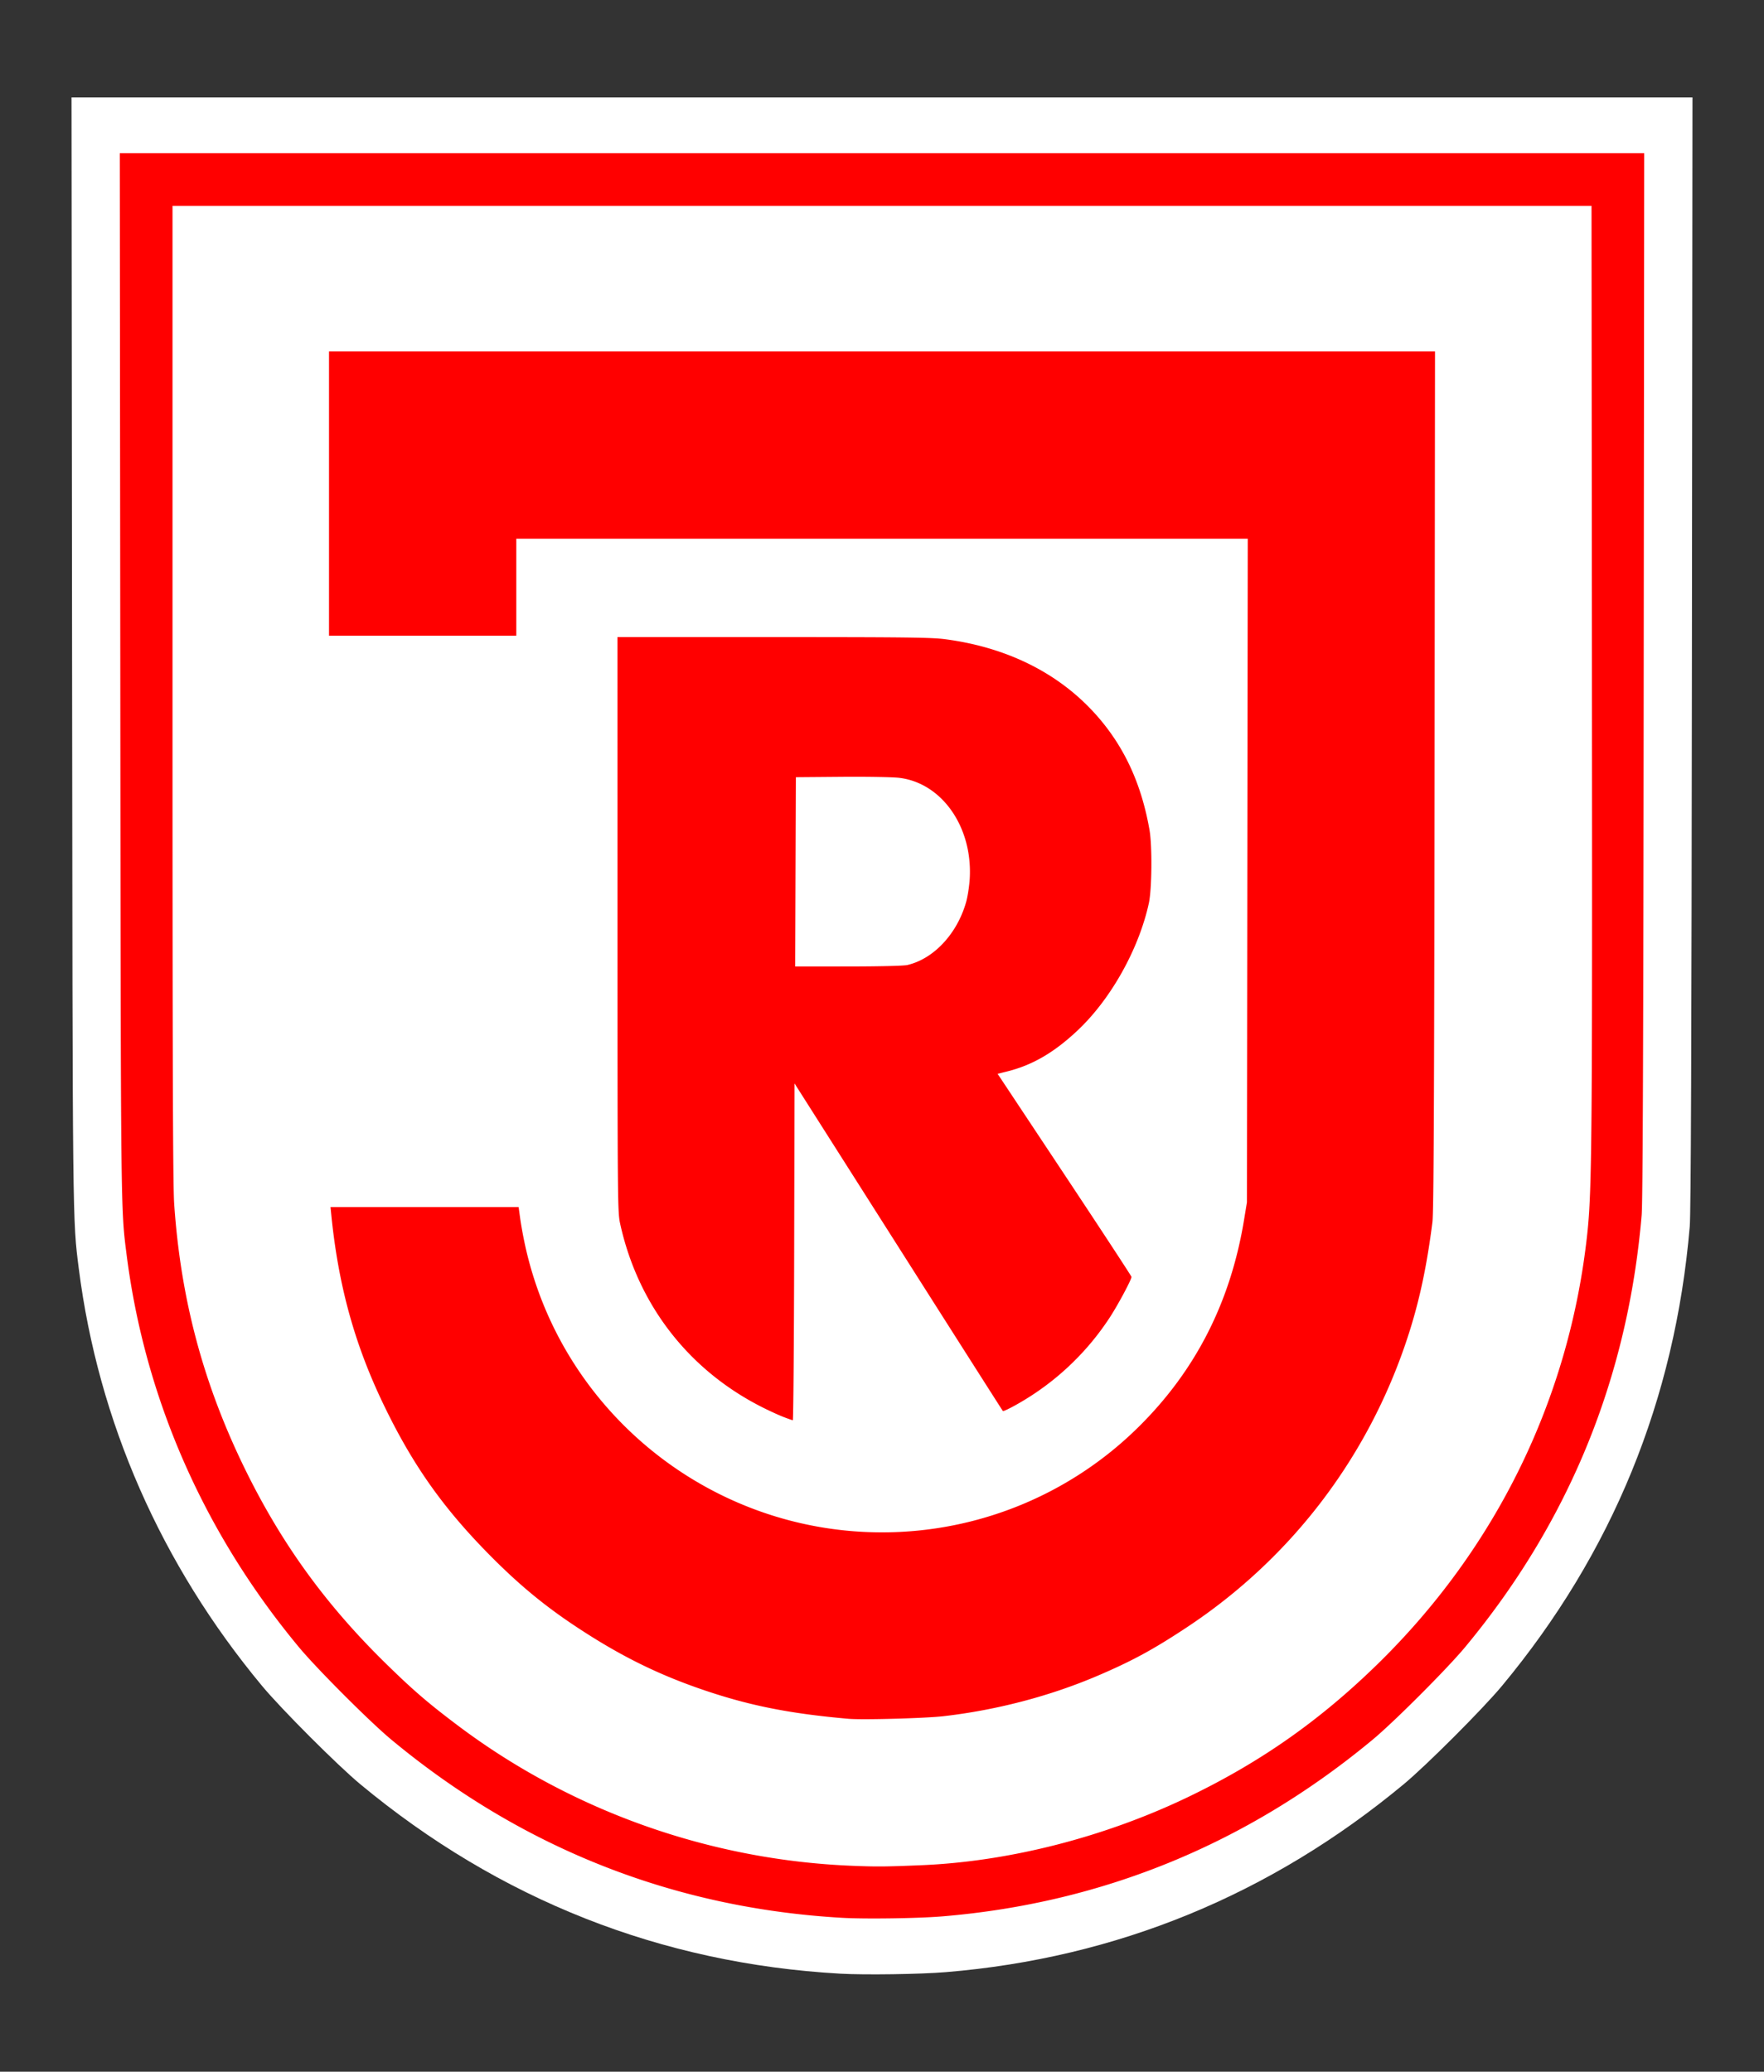 <svg xmlns="http://www.w3.org/2000/svg" viewBox="0 0 1290.36 1515.72"><rect x="0" y="0" width="1290.36" height="1515.72" fill="#333333" stroke="none"/><path d="M614.53 1443.97c-131.06-7.43-249.31-54.14-351.03-138.64-16.67-13.84-57.76-54.98-71.77-71.84-73.9-88.93-119.83-193.5-134.08-305.23-4.6-36.13-4.53-28.94-4.93-451.1l-.4-405.92h1185.72l-.4 405.92c-.28 293.53-.73 409.89-1.6 420.27-10.79 126.67-56.67 238.9-137.4 336.06-14.02 16.86-55.11 58-71.77 71.84-97.44 80.94-210.08 127.2-334.9 137.52-18.83 1.56-59.4 2.15-77.44 1.12z" fill="#fff"/><path d="M616.35 1403.13c-123.25-7-234.46-50.92-330.13-130.4-15.67-13.01-54.32-51.7-67.5-67.55-69.5-83.64-112.7-181.99-126.09-287.06-4.33-33.98-4.26-27.22-4.64-424.25l-.37-381.75h1115.12l-.37 381.75c-.26 276.06-.68 385.49-1.51 395.25-10.14 119.13-53.3 224.68-129.22 316.06-13.18 15.85-51.83 54.54-67.5 67.56-91.63 76.12-197.57 119.62-314.96 129.33-17.7 1.46-55.87 2.02-72.83 1.06zm57.83-38.52c64.43-2.69 134.61-20.73 196-50.4 52.49-25.37 95.72-55.8 137.88-97.08 86.81-84.99 140.15-194.63 153.02-314.51 3.43-32.02 3.73-67.92 3.41-413l-.3-339h-1038v356c0 270.72.28 360.32 1.22 374.03 4.76 70.06 21.48 132.46 52.22 194.97 26.7 54.28 58.9 98.65 102.67 141.5 20 19.6 30.96 29.01 52.88 45.5 82.92 62.33 184.26 98.32 288.5 102.44 18.07.71 23.83.66 50.5-.45zm-53.5-107.1c-42.44-3.74-71.53-9.47-104.5-20.56-34.67-11.67-62.93-25.68-95.5-47.33-21.97-14.6-39.87-29.32-59.57-48.97-35.85-35.75-58.67-67.75-80.32-112.63-21.4-44.36-33.3-87.48-38.5-139.65l-.52-5.25h137.6l1.2 8.75a306 306 0 0 0 3.73 20.1c27.1 121.9 135.9 209.13 260.88 209.13a266.55 266.55 0 0 0 188.04-77.48c41.47-41.1 66.9-91.11 76.76-150.93l2.15-13.07.3-242.75.3-242.75H377.67v71h-137v-208h809.04l-.34 313.75c-.26 237.46-.63 316.06-1.55 323.25-3.96 31.16-9.11 55.77-16.76 80-28.18 89.32-85.17 165.05-162.89 216.46-24.53 16.23-39.98 24.63-65.18 35.4-34.76 14.87-73.85 25.14-112.82 29.63-13.24 1.52-59.46 2.8-69.5 1.9zm-47.5-220.8c-3.3-1.27-10.16-4.4-15.24-6.96-54.02-27.14-91.14-74.92-104.24-134.18-1.93-8.76-1.98-13.47-2-219.2l-.02-210.25h113.95c96.67 0 115.72.23 125.65 1.53 49.33 6.47 89.6 28.16 116.9 62.97 16.7 21.3 27.34 46.21 32.66 76.5 2.06 11.73 1.77 43.53-.49 53.82-7.38 33.56-27.71 69.9-51.86 92.72-17.36 16.39-33.27 25.66-52.02 30.3l-6.72 1.67 48.97 73.81c26.93 40.6 48.96 74.24 48.96 74.76 0 2.05-10.11 20.9-16.04 29.92a195.76 195.76 0 0 1-66.64 62.7c-5.94 3.42-11.08 5.9-11.41 5.5-.34-.38-34.76-54.47-76.5-120.19l-75.9-119.48-.26 123.23c-.14 67.78-.6 123.22-1 123.2-.41-.04-3.45-1.1-6.75-2.37zm90.47-330.67c19.27-4.44 36.42-22.75 43.03-45.95 1.17-4.1 2.38-11.97 2.69-17.47 2.1-37.73-20.46-69.85-51.69-73.55-4.67-.56-23.57-.88-42-.73l-33.5.28-.26 69.25-.25 69.25 38.75-.02c22.95-.02 40.58-.45 43.23-1.06z" fill="red"/></svg>